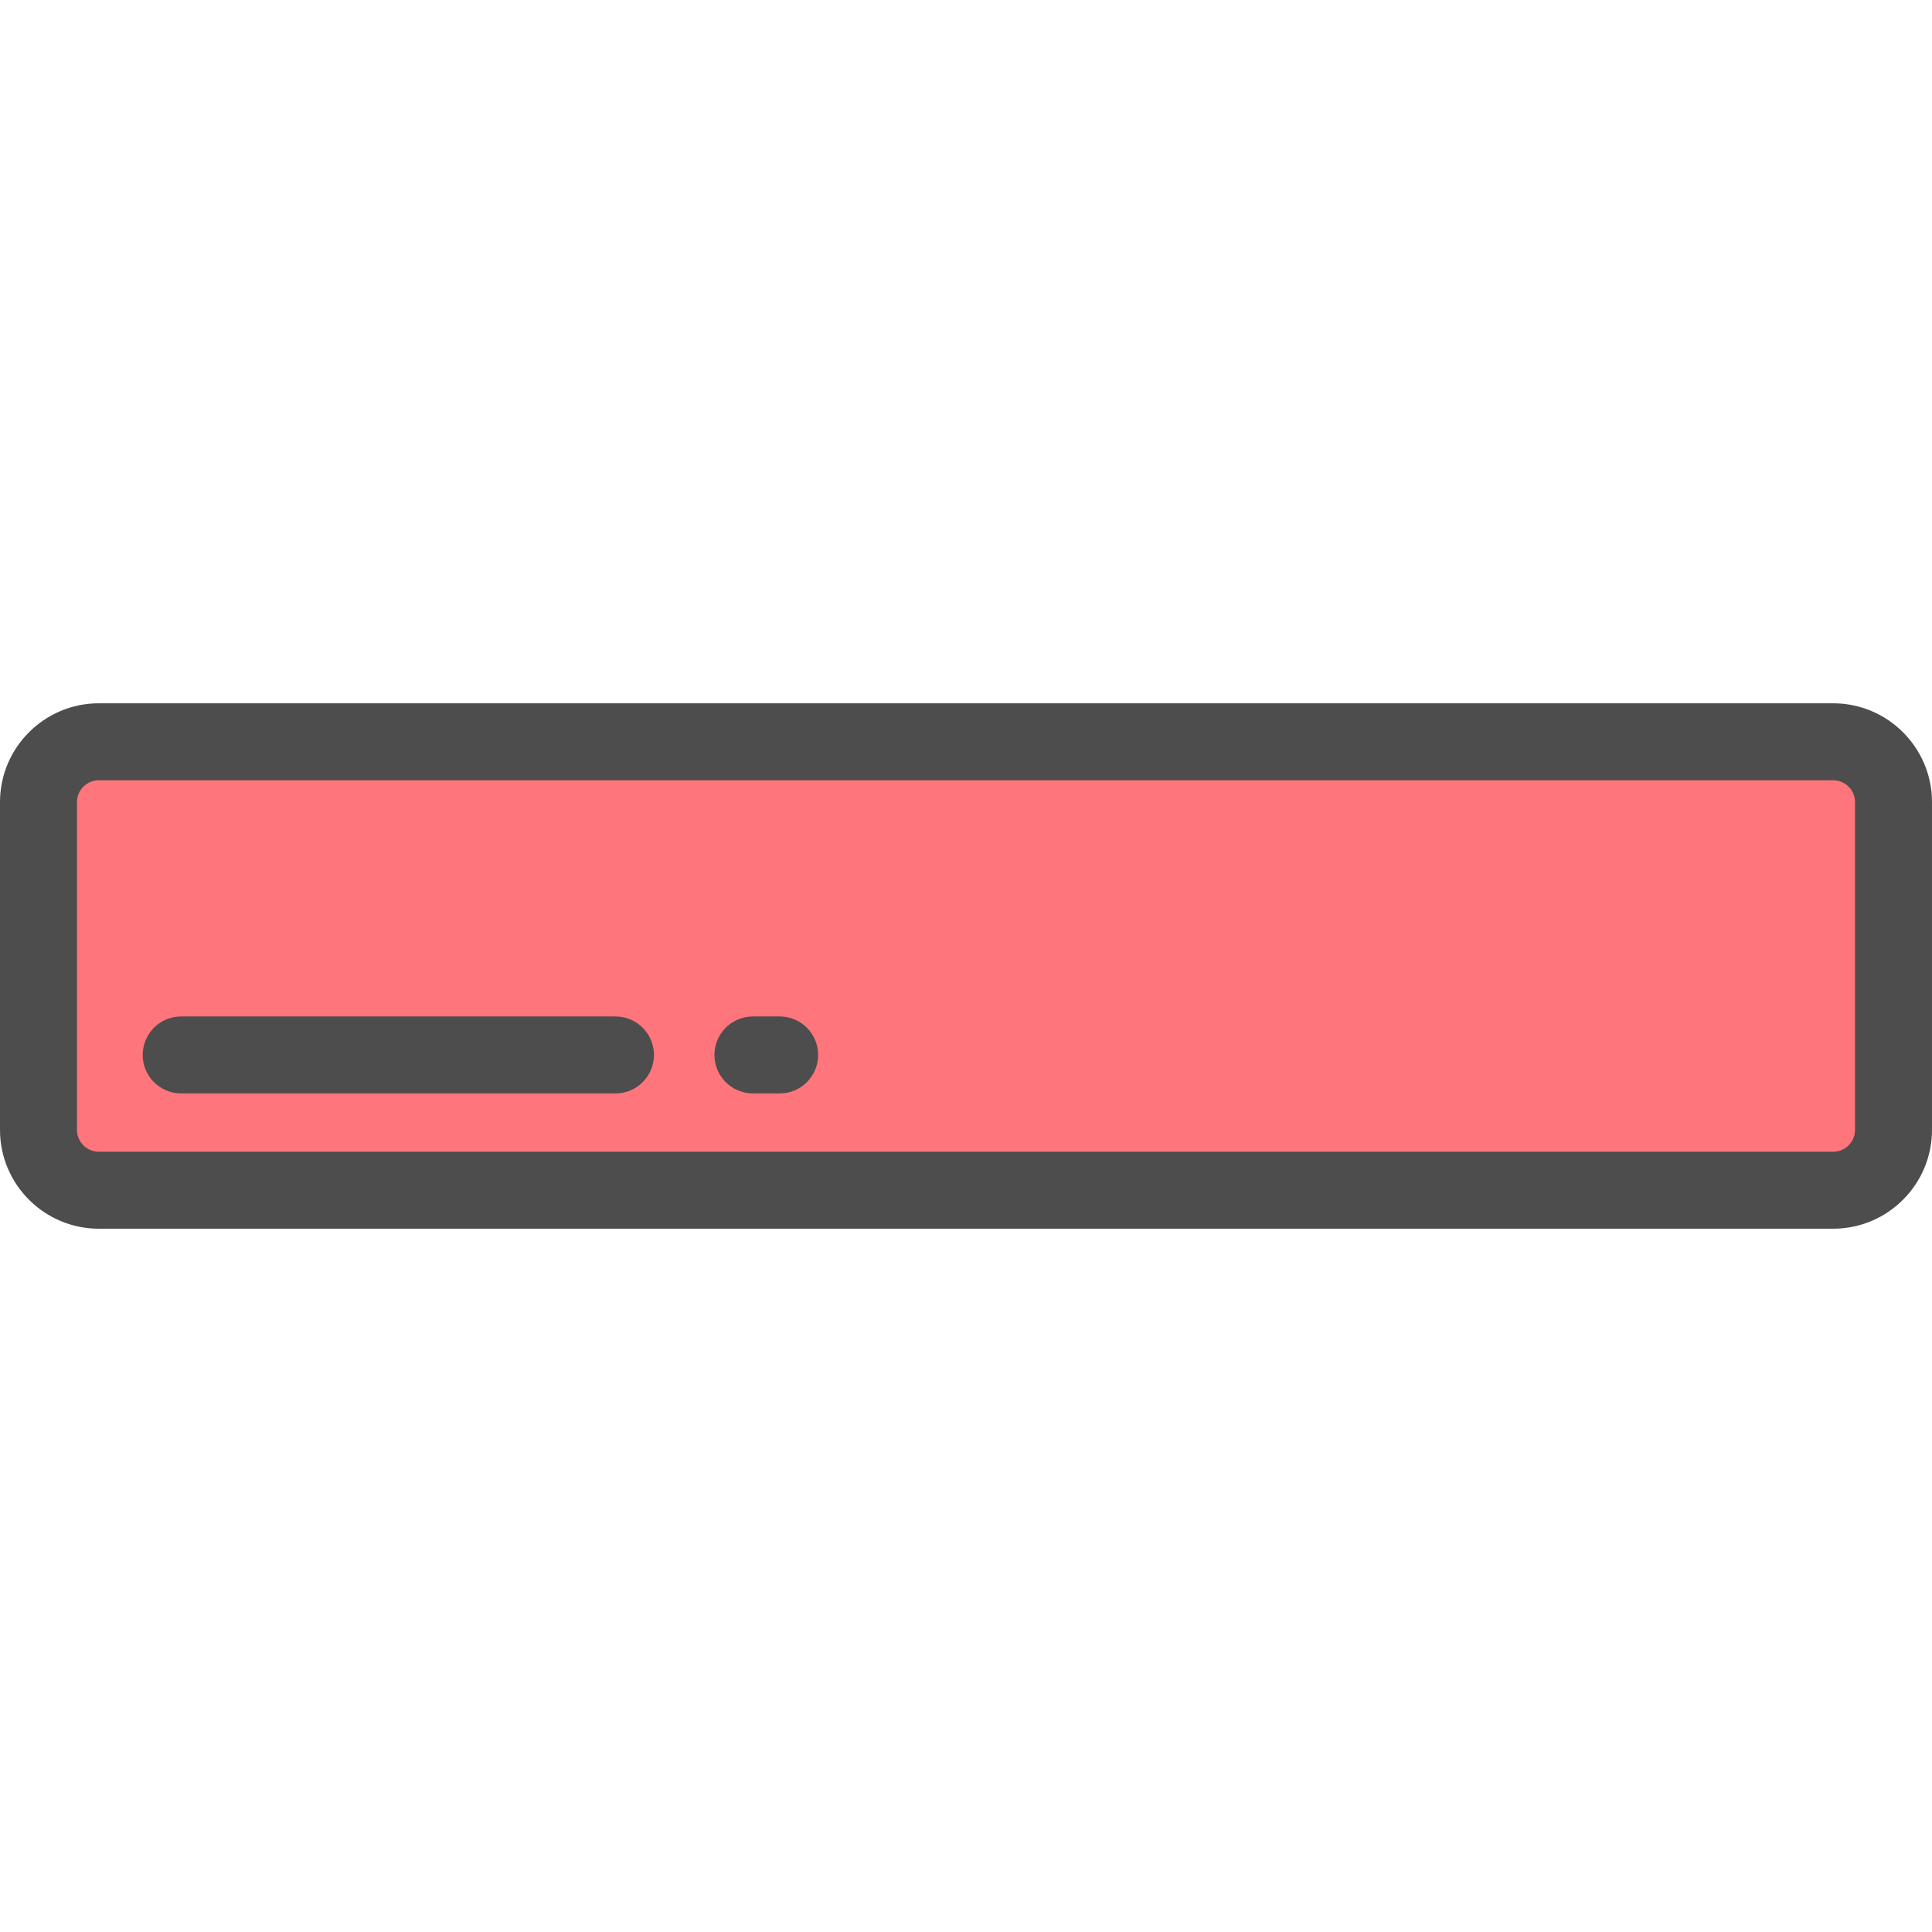 <?xml version="1.0" encoding="iso-8859-1"?>
<!-- Uploaded to: SVG Repo, www.svgrepo.com, Generator: SVG Repo Mixer Tools -->
<svg height="800px" width="800px" version="1.1" id="Layer_1" xmlns="http://www.w3.org/2000/svg" xmlns:xlink="http://www.w3.org/1999/xlink" 
	 viewBox="0 0 512 512" xml:space="preserve">
<path style="fill:#FF757C;" d="M485.813,196.579H26.187c-8.829,0-15.988,7.158-15.988,15.988v86.865
	c0,8.829,7.158,15.988,15.988,15.988h459.626c8.829,0,15.988-7.158,15.988-15.988v-86.865
	C501.801,203.738,494.643,196.579,485.813,196.579z"/>
<g>
	<path style="fill:#4D4D4D;" d="M485.813,325.62H26.187C11.748,325.62,0,313.871,0,299.432v-86.865
		c0-14.439,11.748-26.187,26.187-26.187h459.625c14.439,0,26.187,11.748,26.187,26.187v86.865
		C512,313.871,500.252,325.62,485.813,325.62z M26.187,206.779c-3.192,0-5.789,2.597-5.789,5.789v86.865
		c0,3.192,2.597,5.789,5.789,5.789h459.625c3.192,0,5.789-2.597,5.789-5.789v-86.865c0-3.192-2.597-5.789-5.789-5.789
		L26.187,206.779L26.187,206.779z"/>
	<path style="fill:#4D4D4D;" d="M163.108,289.769H48.013c-5.632,0-10.199-4.567-10.199-10.199c0-5.632,4.567-10.199,10.199-10.199
		h115.095c5.632,0,10.199,4.567,10.199,10.199C173.307,285.201,168.74,289.769,163.108,289.769z"/>
	<path style="fill:#4D4D4D;" d="M206.615,289.769h-7.081c-5.632,0-10.199-4.567-10.199-10.199c0-5.632,4.567-10.199,10.199-10.199
		h7.081c5.632,0,10.199,4.567,10.199,10.199C216.815,285.201,212.248,289.769,206.615,289.769z"/>
</g>
</svg>
